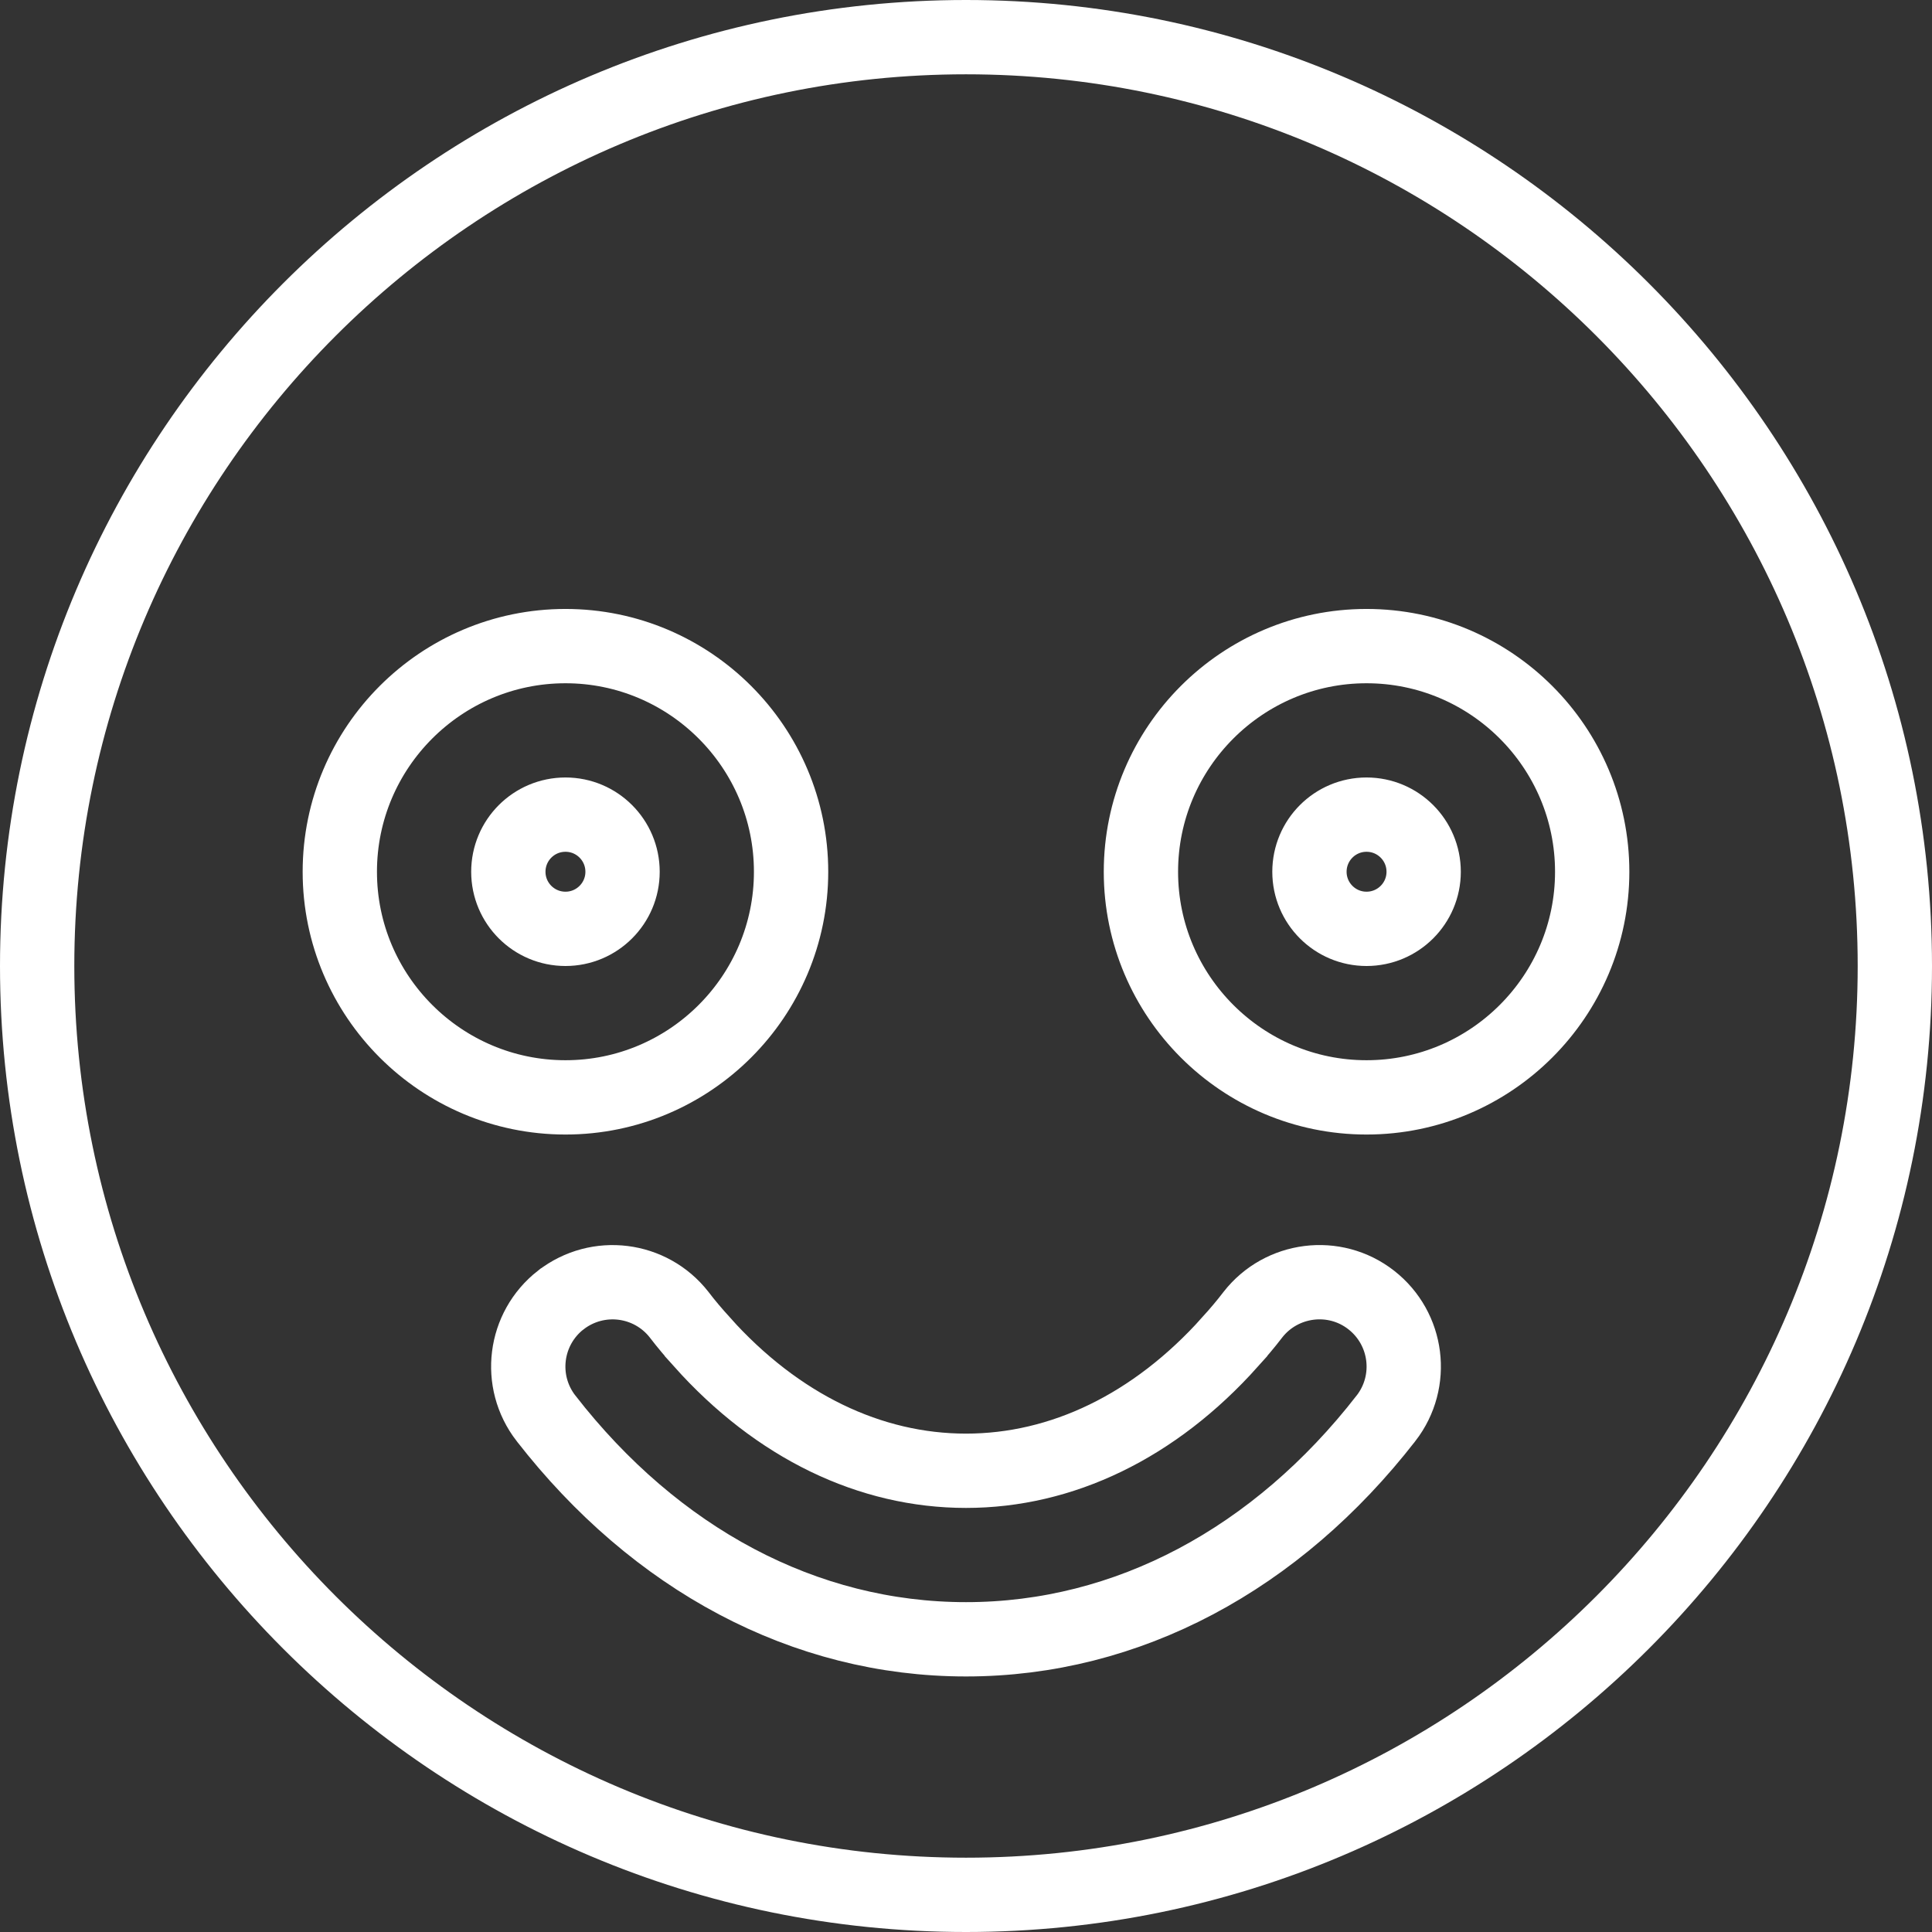 <svg width="26" height="26" viewBox="0 0 26 26" fill="none" xmlns="http://www.w3.org/2000/svg">
<rect x="0" y="0" width="26" height="26" fill="#333333" stroke="none"/>
<path d="M18.652 19.087L18.653 19.086C19.037 18.589 18.946 17.88 18.454 17.495C17.959 17.108 17.245 17.201 16.861 17.692L16.858 17.696C16.764 17.819 16.662 17.939 16.556 18.056L16.556 18.057C15.535 19.199 14.285 19.793 13 19.793C11.715 19.793 10.465 19.199 9.444 18.057L9.444 18.056C9.338 17.939 9.236 17.819 9.142 17.696L9.142 17.696L9.139 17.692C8.754 17.2 8.045 17.11 7.548 17.494L7.546 17.495C7.054 17.88 6.963 18.589 7.347 19.086L7.348 19.087C8.82 20.981 10.825 22.061 13 22.061C15.175 22.061 17.18 20.981 18.652 19.087ZM0.5 13C0.5 6.107 6.107 0.5 13 0.5C19.893 0.5 25.5 6.107 25.5 13C25.5 19.893 19.893 25.5 13 25.5C6.107 25.5 0.5 19.893 0.5 13ZM7.61 8.695C5.935 8.695 4.573 10.057 4.573 11.732C4.573 13.406 5.935 14.768 7.61 14.768C9.284 14.768 10.646 13.406 10.646 11.732C10.646 10.057 9.284 8.695 7.61 8.695ZM15.354 11.732C15.354 13.406 16.716 14.768 18.39 14.768C20.065 14.768 21.427 13.406 21.427 11.732C21.427 10.057 20.065 8.695 18.39 8.695C16.716 8.695 15.354 10.057 15.354 11.732ZM8.378 11.732C8.378 12.156 8.034 12.5 7.61 12.5C7.185 12.5 6.841 12.156 6.841 11.732C6.841 11.307 7.185 10.963 7.61 10.963C8.034 10.963 8.378 11.307 8.378 11.732ZM19.159 11.732C19.159 12.156 18.815 12.5 18.39 12.5C17.966 12.5 17.622 12.156 17.622 11.732C17.622 11.307 17.966 10.963 18.39 10.963C18.815 10.963 19.159 11.307 19.159 11.732Z" stroke="white"/>
</svg>
